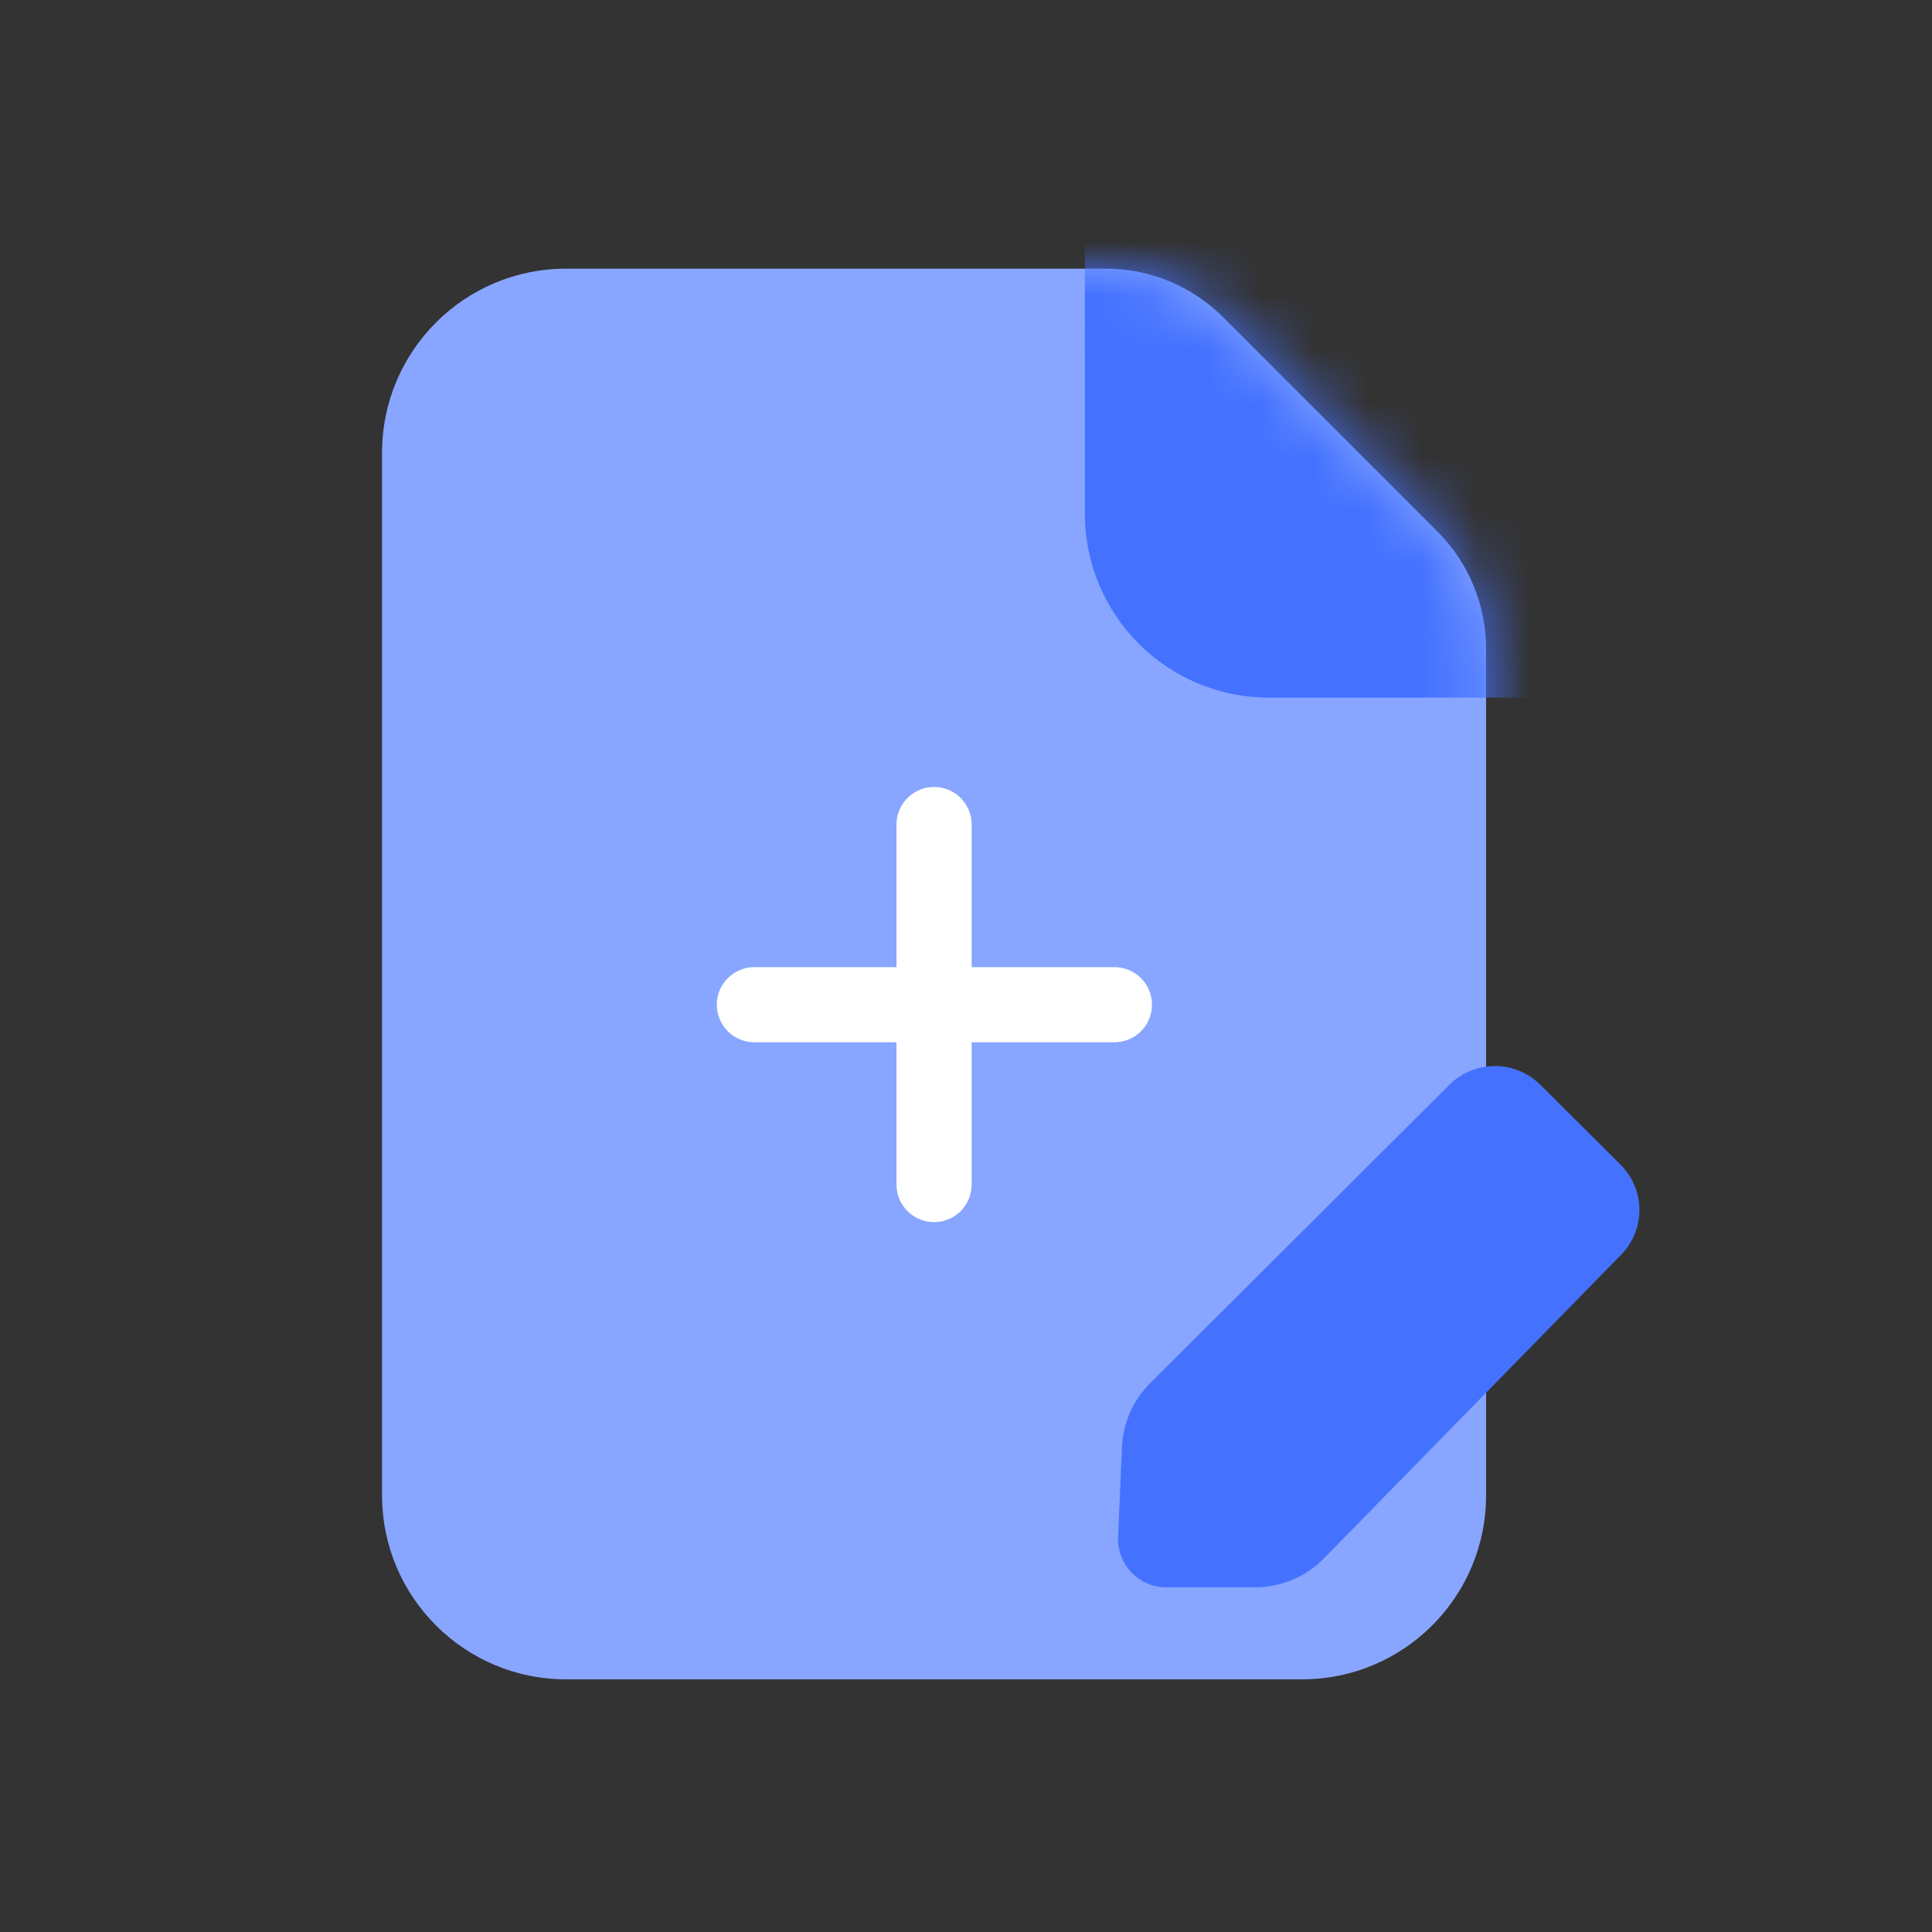 <svg width="36" height="36" viewBox="0 0 36 36" fill="none" xmlns="http://www.w3.org/2000/svg">
<rect x="0" y="0" width="36" height="36" fill="#333333" stroke="none"/>
<path d="M20.61 5.006H10.548C8.654 5.006 7.119 6.541 7.119 8.435V27.863C7.119 29.757 8.654 31.292 10.548 31.292H24.262C26.156 31.292 27.691 29.757 27.691 27.863V12.087C27.691 11.27 27.366 10.486 26.788 9.908L22.789 5.909C22.211 5.331 21.427 5.006 20.61 5.006Z" fill="#88A6FF"/>
<mask id="mask0_928_158847" style="mask-type:luminance" maskUnits="userSpaceOnUse" x="7" y="5" width="21" height="27">
<path d="M20.61 5.006H10.548C8.654 5.006 7.119 6.541 7.119 8.435V27.863C7.119 29.757 8.654 31.292 10.548 31.292H24.262C26.156 31.292 27.691 29.757 27.691 27.863V12.087C27.691 11.27 27.366 10.486 26.788 9.908L22.789 5.909C22.211 5.331 21.427 5.006 20.61 5.006Z" fill="white"/>
</mask>
<g mask="url(#mask0_928_158847)">
<path d="M37.358 -13.287C39.252 -13.287 40.787 -11.752 40.787 -9.858V9.57C40.787 11.464 39.252 12.999 37.358 12.999H23.644C21.75 12.999 20.215 11.464 20.215 9.57V-9.858C20.215 -11.752 21.75 -13.287 23.644 -13.287H37.358Z" fill="#4472FF"/>
</g>
<path d="M14.057 18.721H20.765" stroke="white" stroke-width="1.4" stroke-linecap="round" stroke-linejoin="round"/>
<path d="M17.405 15.364L17.405 22.072" stroke="white" stroke-width="1.4" stroke-linecap="round" stroke-linejoin="round"/>
<path d="M30.196 21.701L28.702 20.213C28.233 19.747 27.475 19.747 27.006 20.214L21.43 25.775C21.111 26.093 20.924 26.518 20.906 26.966L20.834 28.644C20.813 29.153 21.222 29.578 21.733 29.578L23.384 29.578C23.868 29.578 24.333 29.383 24.671 29.037L30.207 23.381C30.666 22.912 30.661 22.164 30.196 21.701Z" fill="#4472FF"/>
</svg>
